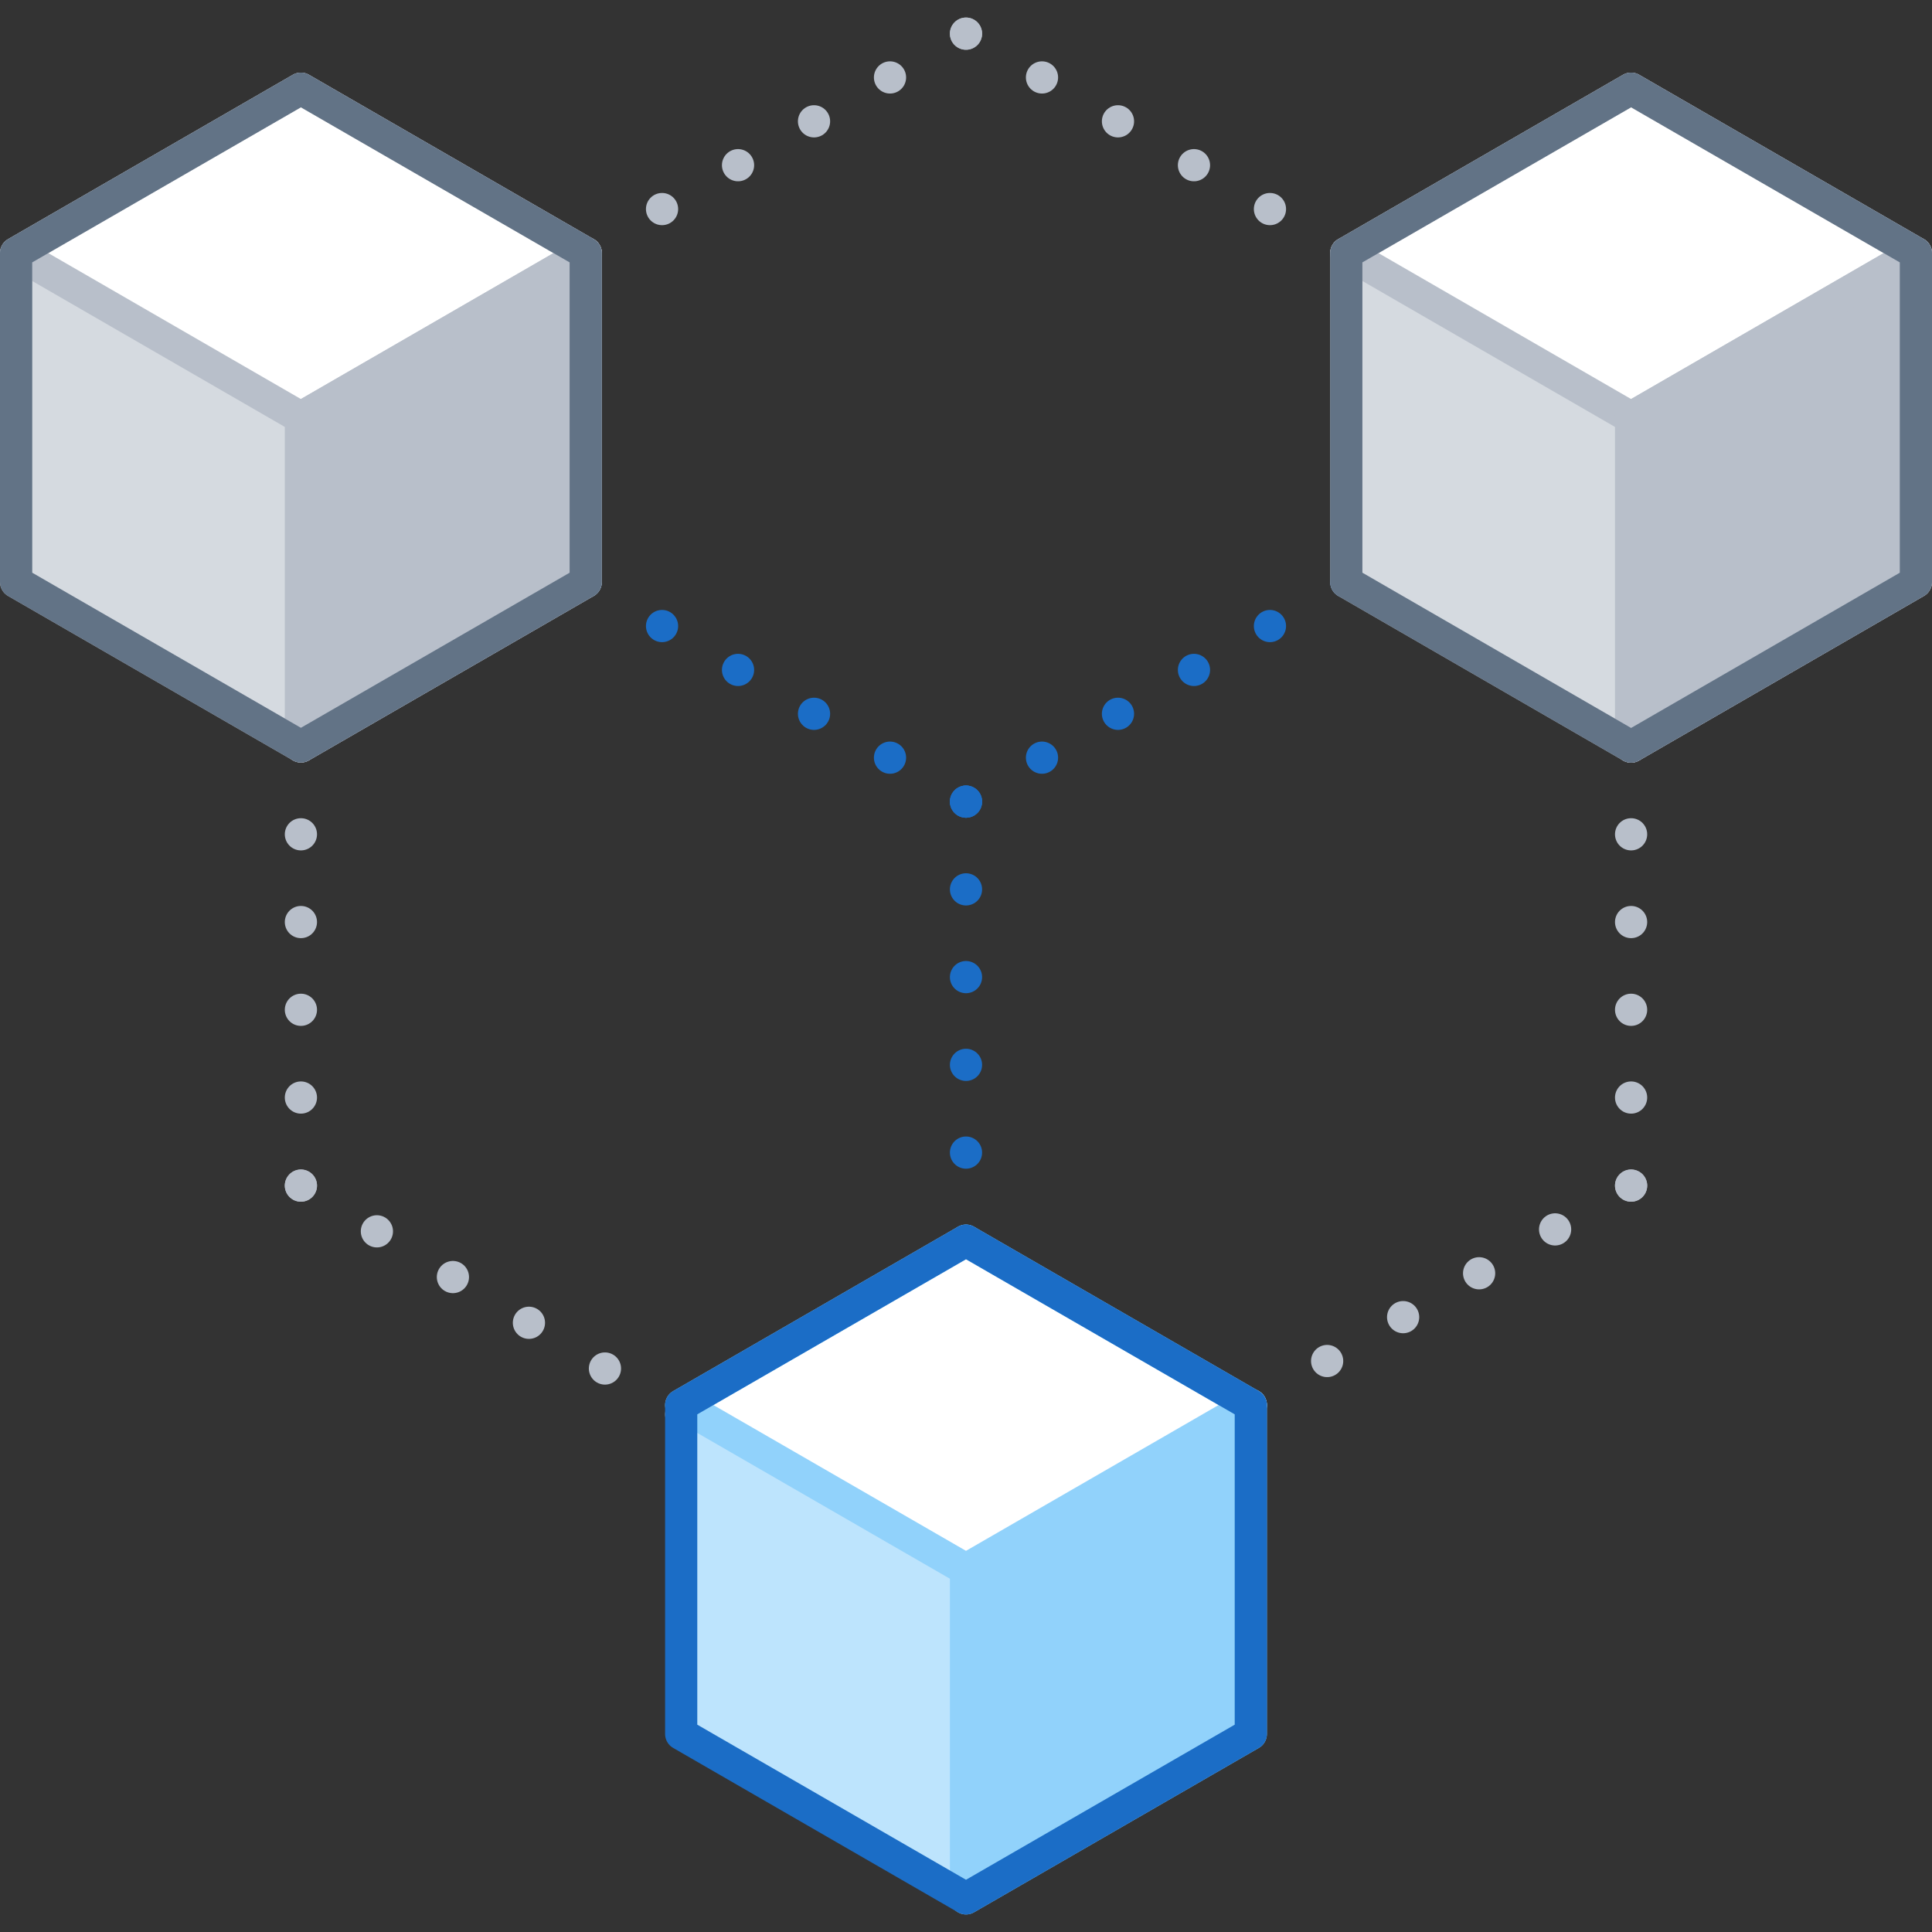 <svg xmlns="http://www.w3.org/2000/svg" viewBox="0 0 120 120"><rect x="0" y="0" width="120" height="120" fill="#333333" stroke="none"/><defs><style>.cls-1,.cls-10,.cls-11,.cls-18,.cls-19,.cls-2,.cls-3,.cls-4,.cls-5,.cls-6,.cls-7,.cls-8,.cls-9{fill:none;}.cls-1,.cls-2,.cls-3,.cls-8{stroke:#1b6dc6;}.cls-1,.cls-10,.cls-11,.cls-13,.cls-14,.cls-15,.cls-16,.cls-17,.cls-18,.cls-2,.cls-3,.cls-4,.cls-5,.cls-6,.cls-7,.cls-8,.cls-9{stroke-linecap:round;stroke-linejoin:round;stroke-width:2px;}.cls-2{stroke-dasharray:0 5.45;}.cls-3{stroke-dasharray:0 5.45;}.cls-10,.cls-11,.cls-15,.cls-16,.cls-17,.cls-4,.cls-5,.cls-6,.cls-7,.cls-9{stroke:#b8bfca;}.cls-5{stroke-dasharray:0 5.51;}.cls-6{stroke-dasharray:0 5.45;}.cls-7{stroke-dasharray:0 5.45;}.cls-8{stroke-dasharray:0 5.45;}.cls-9{stroke-dasharray:0 5.45;}.cls-10{stroke-dasharray:0 5.45;}.cls-11{stroke-dasharray:0 5.45;}.cls-12{fill:#bde4fd;}.cls-13{fill:#91d2fb;}.cls-13,.cls-14{stroke:#91d2fb;}.cls-14,.cls-16{fill:#fff;}.cls-15{fill:#d5dae0;}.cls-17{fill:#b8bfca;}.cls-18{stroke:#627386;}</style></defs><title>any-to-any-freedom</title><g id="Layer_2" data-name="Layer 2"><g id="Tech_Concepts" data-name="Tech Concepts"><line class="cls-1" x1="60" y1="49.79" x2="60" y2="49.79"/><line class="cls-2" x1="55.28" y1="47.06" x2="38.74" y2="37.51"/><line class="cls-1" x1="36.38" y1="36.15" x2="36.38" y2="36.15"/><line class="cls-1" x1="60" y1="49.79" x2="60" y2="49.79"/><line class="cls-3" x1="60" y1="55.24" x2="60" y2="74.33"/><line class="cls-1" x1="60" y1="77.06" x2="60" y2="77.06"/><line class="cls-4" x1="18.69" y1="73.64" x2="18.69" y2="73.64"/><line class="cls-5" x1="23.41" y1="76.48" x2="39.95" y2="86.43"/><line class="cls-4" x1="42.31" y1="87.85" x2="42.31" y2="87.85"/><line class="cls-4" x1="60" y1="2.09" x2="60" y2="2.09"/><line class="cls-6" x1="55.28" y1="4.81" x2="38.74" y2="14.36"/><line class="cls-4" x1="36.38" y1="15.72" x2="36.38" y2="15.72"/><line class="cls-4" x1="18.69" y1="46.36" x2="18.69" y2="46.36"/><line class="cls-7" x1="18.69" y1="51.82" x2="18.69" y2="70.91"/><line class="cls-4" x1="18.69" y1="73.64" x2="18.69" y2="73.64"/><line class="cls-1" x1="60" y1="49.79" x2="60" y2="49.79"/><line class="cls-8" x1="64.72" y1="47.06" x2="81.26" y2="37.51"/><line class="cls-1" x1="83.62" y1="36.15" x2="83.62" y2="36.15"/><line class="cls-4" x1="101.31" y1="73.64" x2="101.31" y2="73.64"/><line class="cls-9" x1="96.59" y1="76.36" x2="80.05" y2="85.91"/><line class="cls-4" x1="77.69" y1="87.27" x2="77.69" y2="87.27"/><line class="cls-4" x1="60" y1="2.09" x2="60" y2="2.09"/><line class="cls-10" x1="64.72" y1="4.81" x2="81.26" y2="14.36"/><line class="cls-4" x1="83.62" y1="15.72" x2="83.62" y2="15.72"/><line class="cls-4" x1="101.31" y1="46.37" x2="101.31" y2="46.37"/><line class="cls-11" x1="101.31" y1="51.82" x2="101.31" y2="70.91"/><line class="cls-4" x1="101.31" y1="73.64" x2="101.31" y2="73.64"/><polygon class="cls-12" points="77.69 107.7 60 117.91 42.31 107.7 42.31 87.27 60 77.06 77.69 87.27 77.69 107.7"/><polygon class="cls-13" points="60 97.48 60 117.91 77.69 107.7 77.69 87.27 60 97.48"/><polygon class="cls-14" points="77.69 87.27 60 97.48 42.31 87.27 42.31 87.27 60 77.06 77.69 87.27 77.69 87.27"/><polygon class="cls-1" points="60 77.06 42.31 87.27 42.31 107.7 60 117.91 77.69 107.7 77.69 87.27 60 77.06"/><polygon class="cls-15" points="119 36.15 101.31 46.37 83.62 36.15 83.62 15.72 101.31 5.51 119 15.72 119 36.15"/><polygon class="cls-16" points="119 15.72 101.31 25.94 83.62 15.72 83.62 15.72 101.31 5.51 119 15.72 119 15.72"/><polygon class="cls-17" points="101.31 25.94 101.31 46.37 119 36.15 119 15.72 101.31 25.94"/><polygon class="cls-18" points="101.31 5.51 83.62 15.72 83.62 36.15 101.31 46.37 119 36.15 119 15.72 101.31 5.51"/><polygon class="cls-15" points="36.38 36.15 18.69 46.36 1 36.15 1 15.72 18.69 5.51 36.38 15.72 36.38 36.15"/><polygon class="cls-16" points="36.38 15.72 18.69 25.94 1 15.72 1 15.72 18.69 5.51 36.38 15.72 36.38 15.72"/><polygon class="cls-17" points="18.69 25.94 18.69 46.36 36.38 36.15 36.38 15.72 18.69 25.94"/><polygon class="cls-18" points="18.69 5.51 1 15.72 1 36.15 18.69 46.36 36.38 36.15 36.38 15.72 18.69 5.51"/><rect class="cls-19" width="120" height="120"/><rect class="cls-19" width="120" height="120"/></g></g></svg>